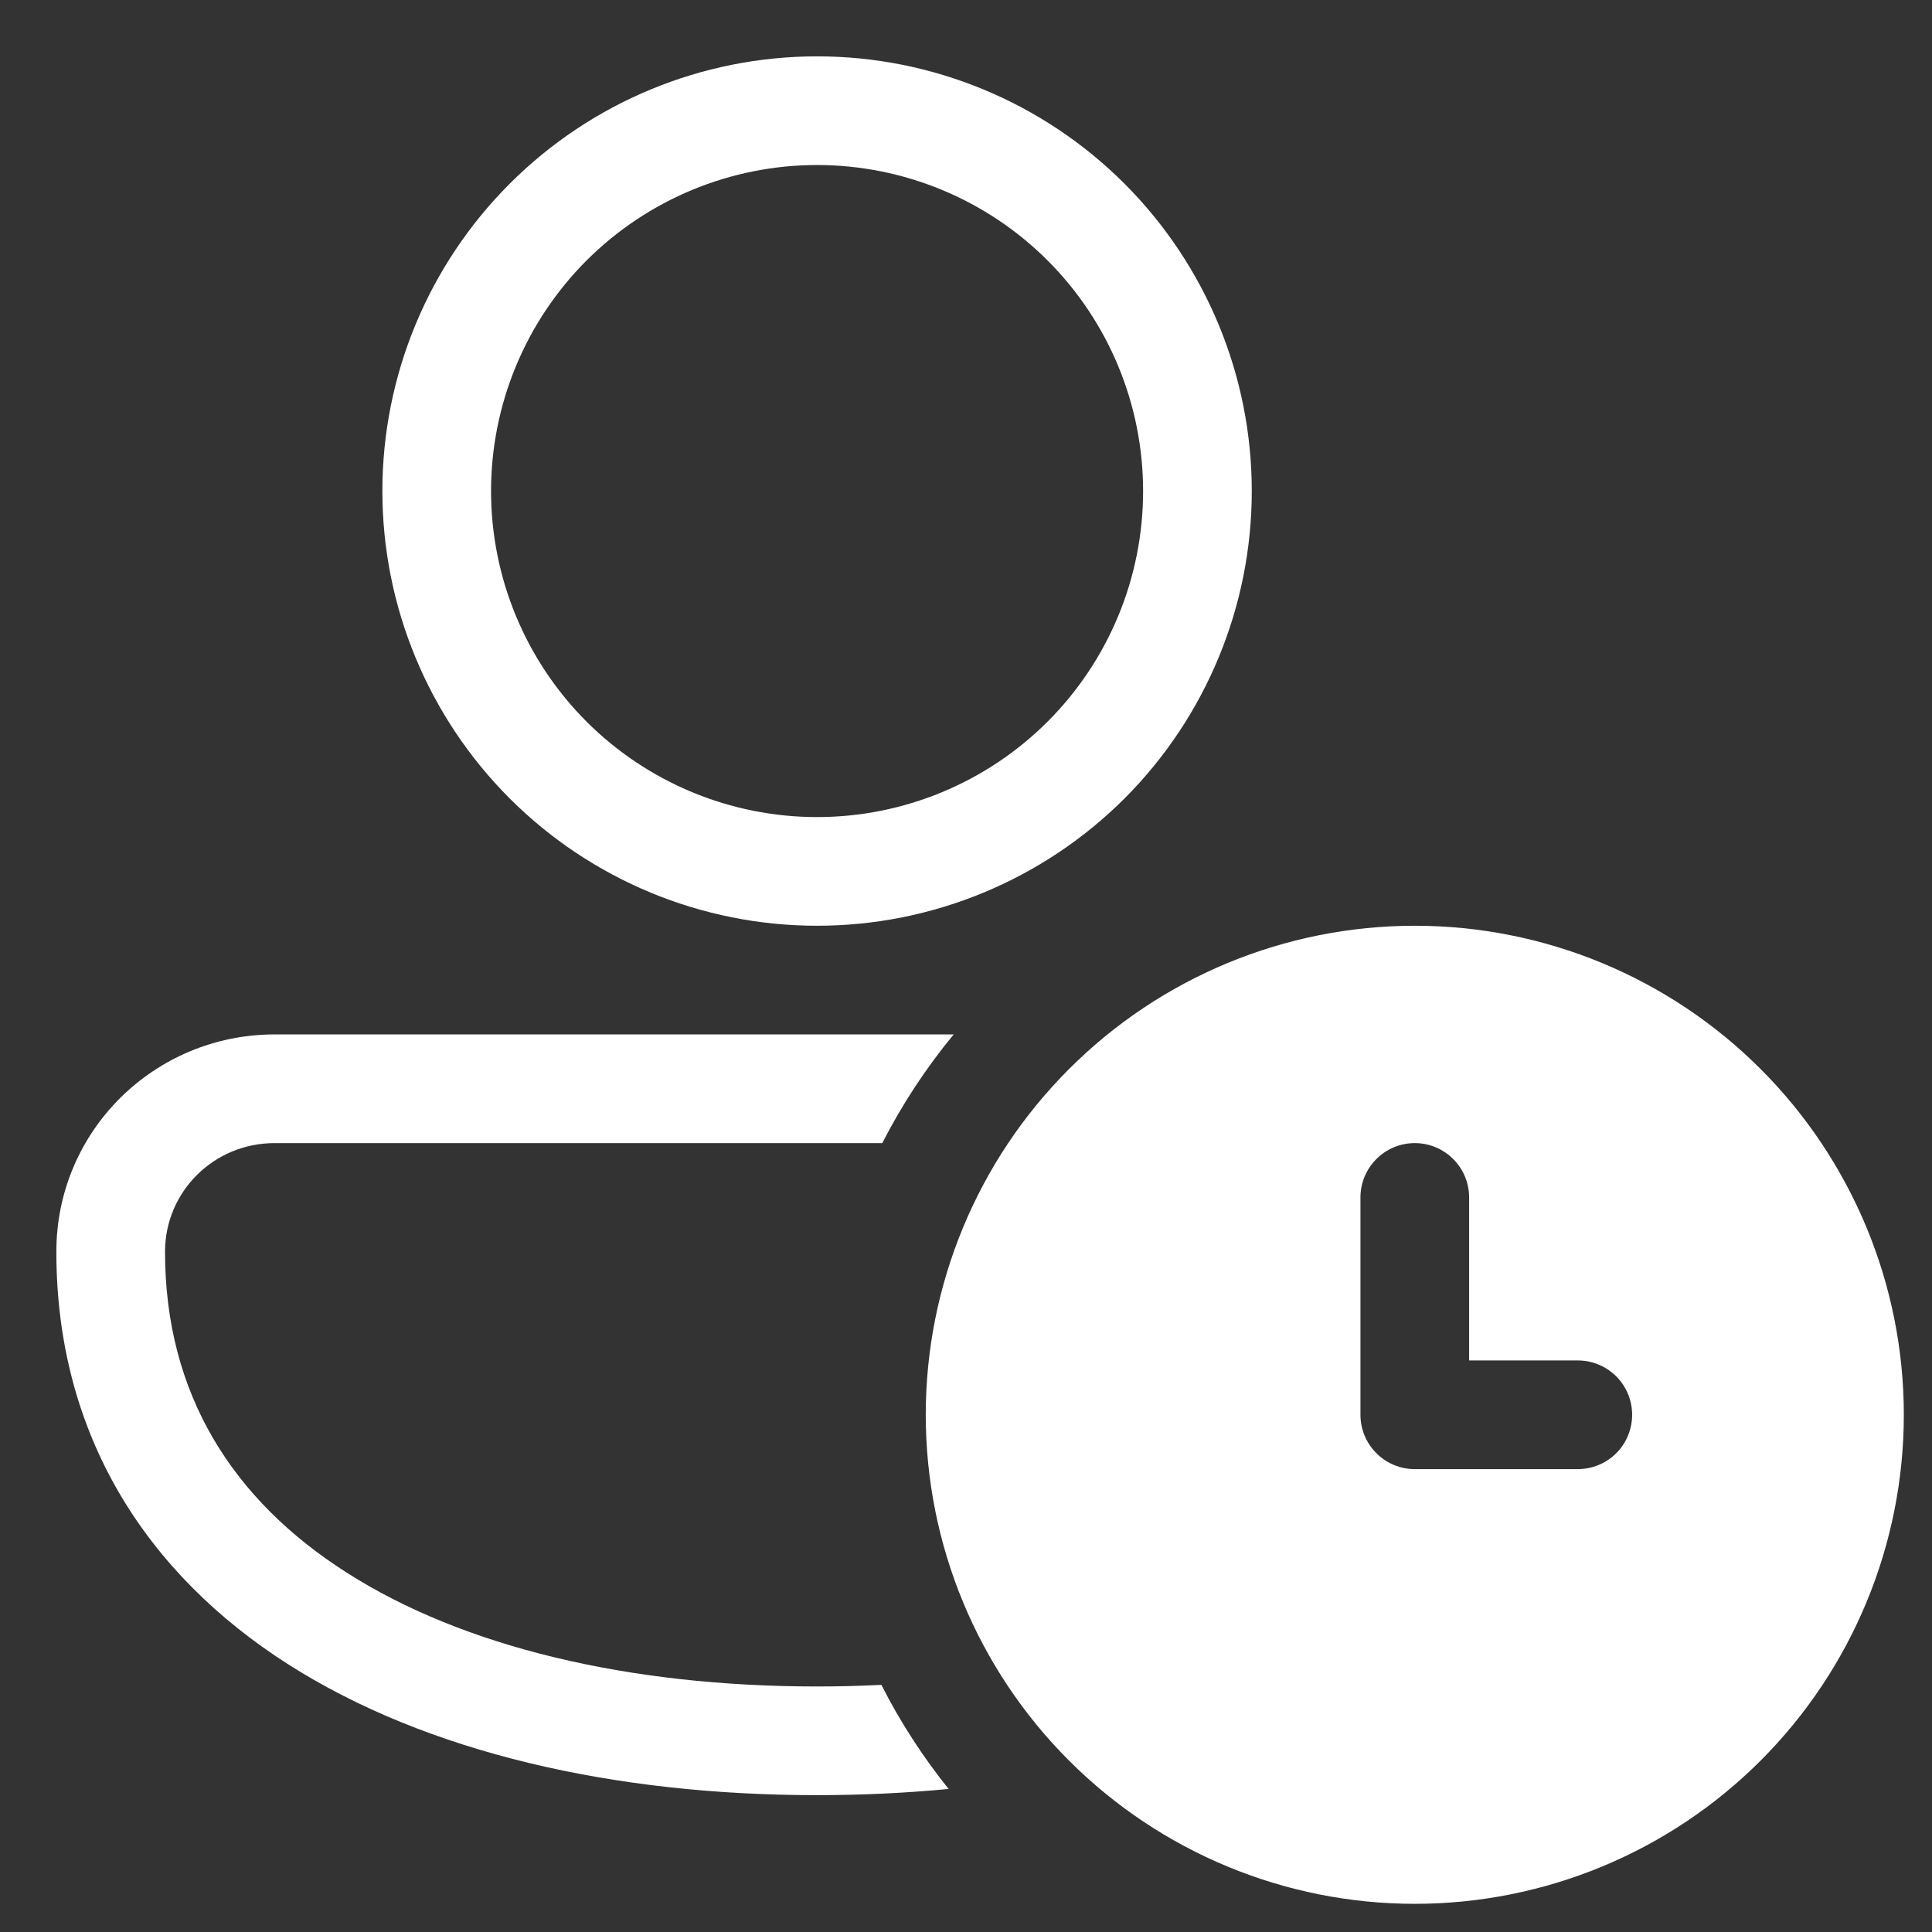 <svg width="24" height="24" viewBox="0 0 24 24" fill="none" xmlns="http://www.w3.org/2000/svg">
<rect x="0" y="0" width="24" height="24" fill="#333333" stroke="none"/>
<path d="M4.75 6.1C4.75 4.668 5.319 3.295 6.332 2.282C7.345 1.269 8.718 0.7 10.15 0.7C11.582 0.7 12.956 1.269 13.969 2.282C14.981 3.295 15.55 4.668 15.55 6.1C15.55 7.532 14.981 8.906 13.969 9.919C12.956 10.931 11.582 11.5 10.15 11.5C8.718 11.5 7.345 10.931 6.332 9.919C5.319 8.906 4.75 7.532 4.75 6.1ZM10.15 2.05C9.076 2.05 8.046 2.477 7.286 3.236C6.527 3.996 6.1 5.026 6.1 6.1C6.1 7.174 6.527 8.204 7.286 8.964C8.046 9.723 9.076 10.15 10.15 10.15C11.224 10.15 12.255 9.723 13.014 8.964C13.774 8.204 14.2 7.174 14.2 6.1C14.2 5.026 13.774 3.996 13.014 3.236C12.255 2.477 11.224 2.05 10.15 2.05ZM0.7 15.55C0.7 14.048 1.919 12.85 3.412 12.85H11.847C11.503 13.267 11.206 13.719 10.96 14.2H3.412C2.655 14.2 2.05 14.804 2.05 15.55C2.05 17.317 2.89 18.634 4.309 19.537C5.753 20.459 7.808 20.95 10.15 20.95C10.42 20.95 10.688 20.943 10.949 20.93C11.183 21.392 11.464 21.824 11.784 22.223C11.25 22.274 10.704 22.3 10.15 22.3C7.646 22.3 5.313 21.779 3.582 20.676C1.825 19.556 0.7 17.832 0.7 15.55ZM23.65 17.575C23.65 19.186 23.01 20.732 21.871 21.871C20.732 23.01 19.186 23.65 17.575 23.65C15.964 23.65 14.419 23.01 13.28 21.871C12.14 20.732 11.5 19.186 11.5 17.575C11.5 15.964 12.14 14.419 13.28 13.28C14.419 12.14 15.964 11.5 17.575 11.5C19.186 11.5 20.732 12.14 21.871 13.28C23.01 14.419 23.65 15.964 23.65 17.575ZM17.575 14.2C17.396 14.2 17.224 14.271 17.098 14.398C16.971 14.524 16.9 14.696 16.9 14.875V17.575C16.9 17.754 16.971 17.926 17.098 18.052C17.224 18.179 17.396 18.25 17.575 18.25H19.6C19.779 18.25 19.951 18.179 20.078 18.052C20.204 17.926 20.275 17.754 20.275 17.575C20.275 17.396 20.204 17.224 20.078 17.098C19.951 16.971 19.779 16.9 19.6 16.9H18.25V14.875C18.25 14.696 18.179 14.524 18.052 14.398C17.926 14.271 17.754 14.2 17.575 14.2Z" fill="white"/>
</svg>
